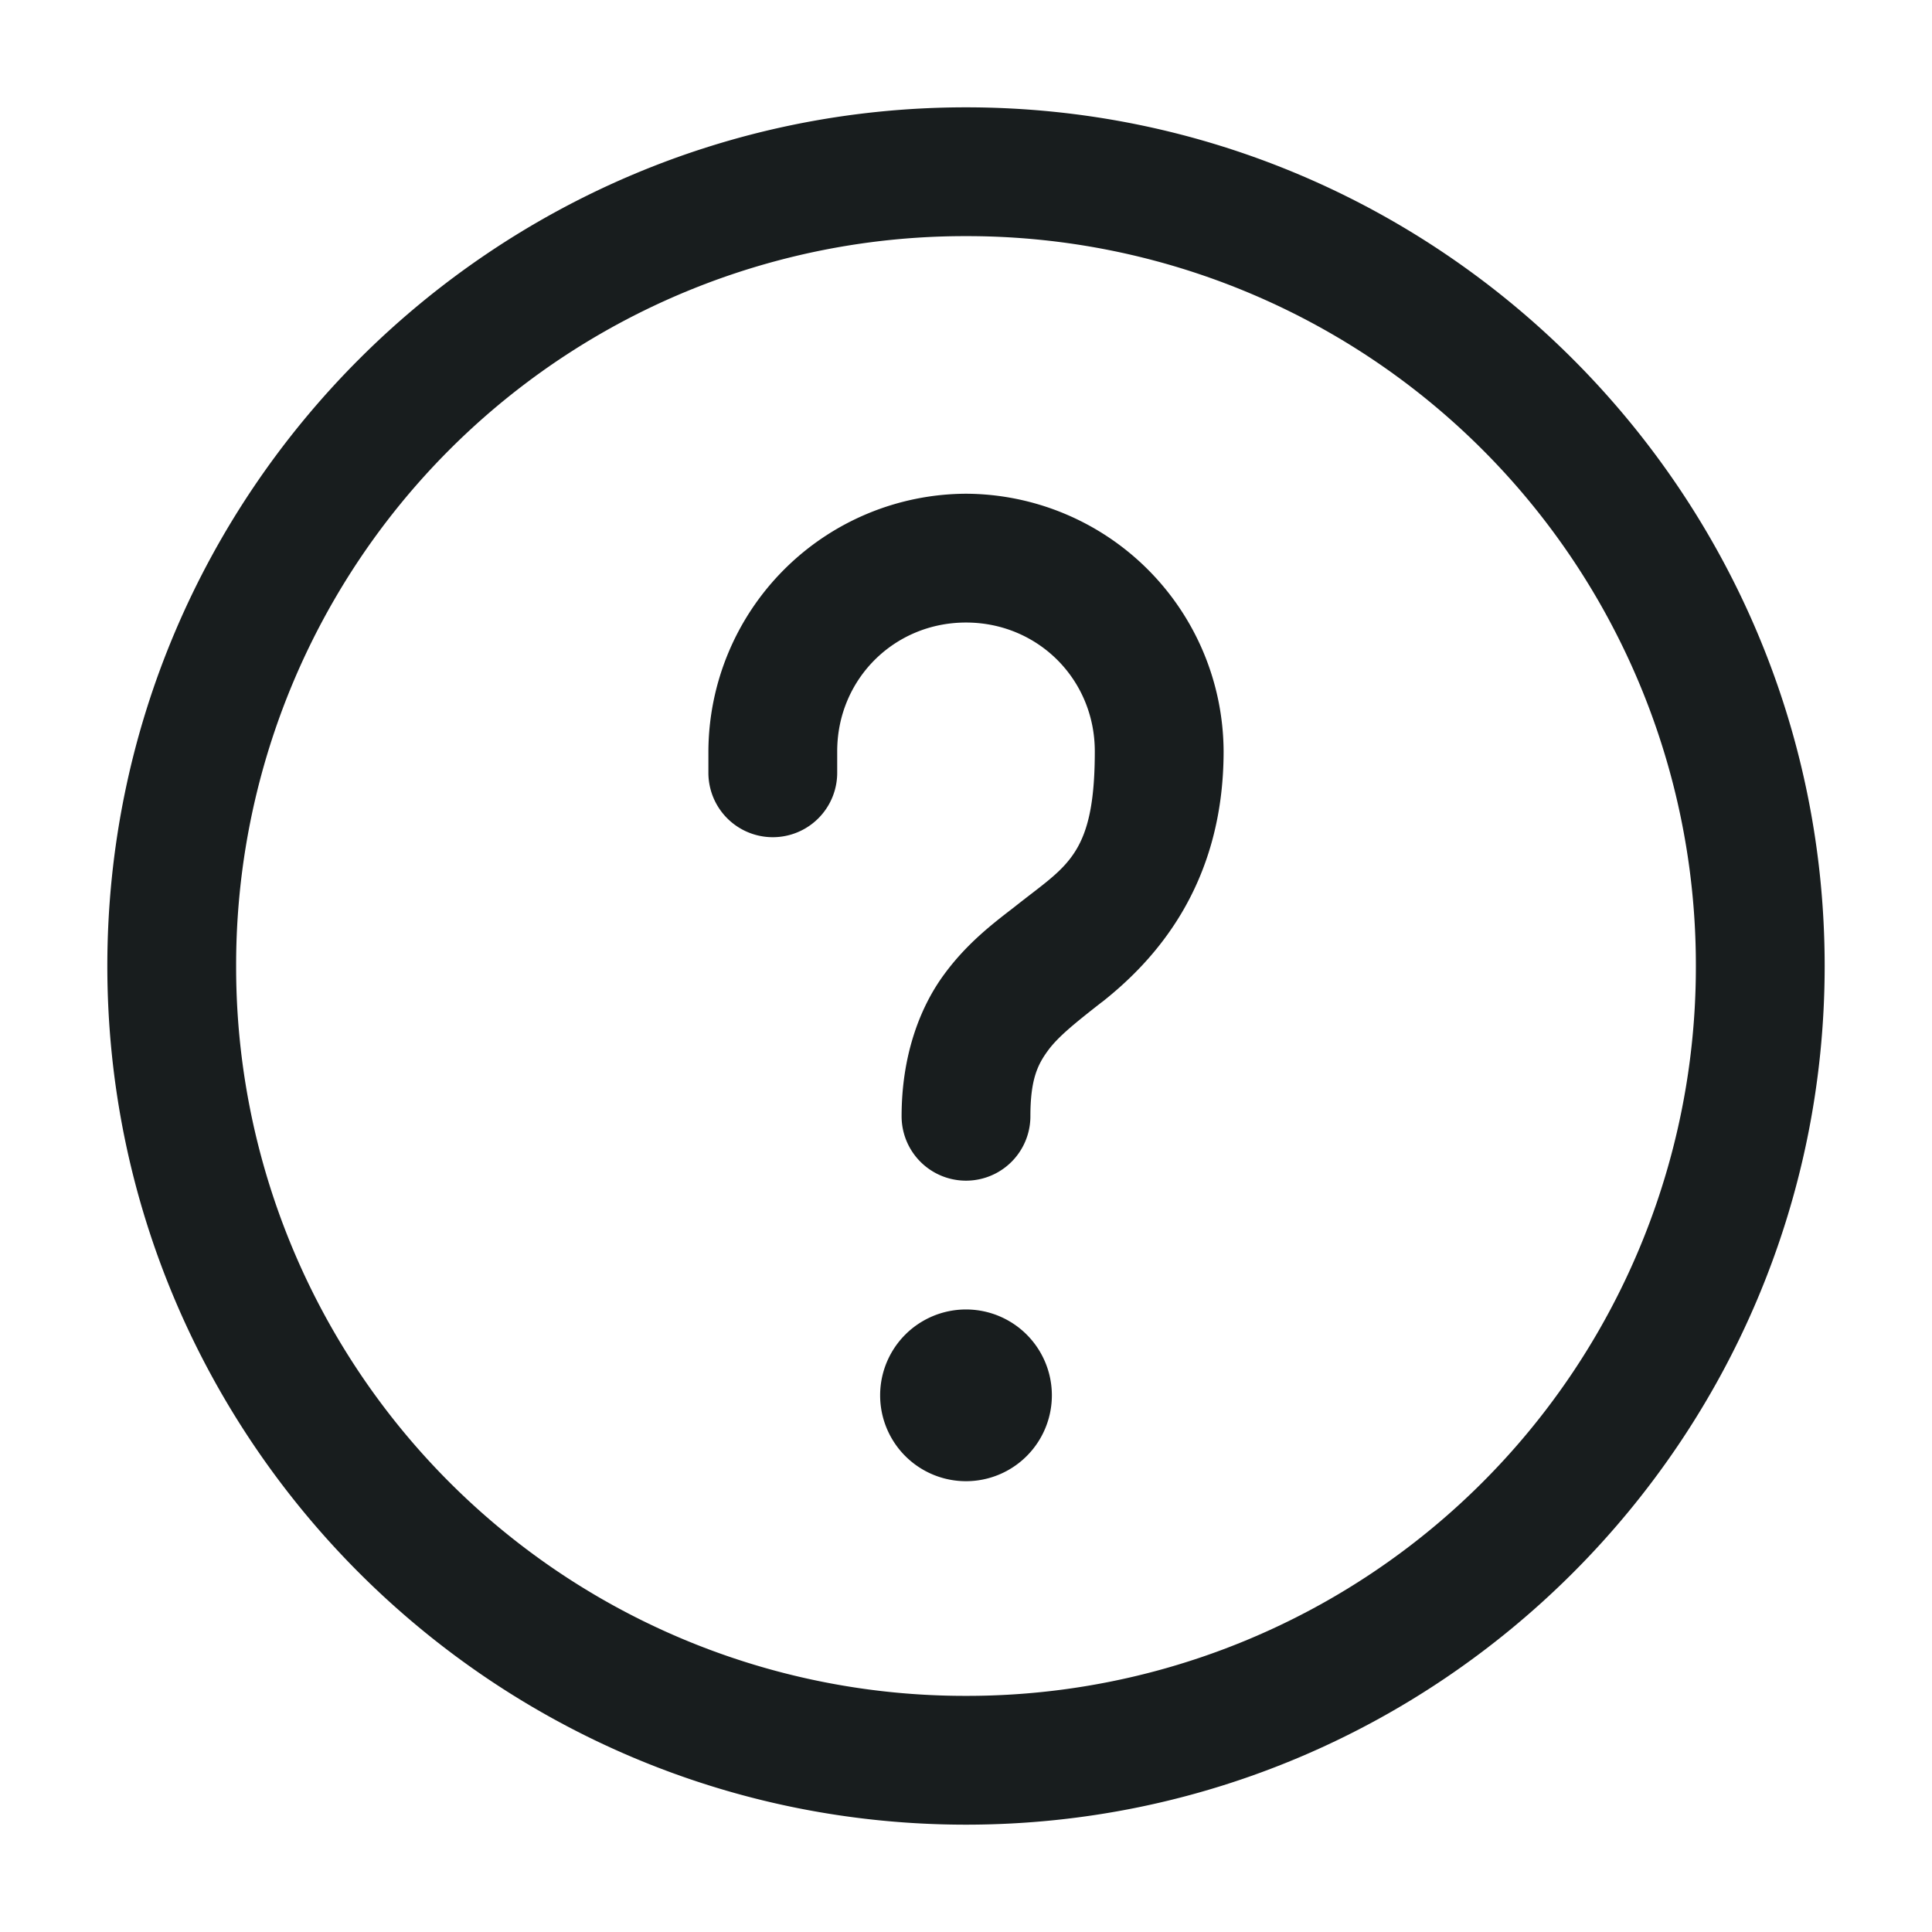 <svg xmlns="http://www.w3.org/2000/svg" style="width: 18px; height: 18px;" viewBox="0 0 18 18">
  <path fill="#181D1E" fill-rule="evenodd" d="M1 9c0-4.411 3.589-8 8-8s8 3.589 8 8-3.589 8-8 8-8-3.589-8-8Zm14.8 0A6.79 6.79 0 0 0 9 2.2 6.79 6.79 0 0 0 2.2 9 6.79 6.79 0 0 0 9 15.8 6.79 6.79 0 0 0 15.8 9ZM9 4.6A2.41 2.41 0 0 0 6.6 7v.2a.6.6 0 1 0 1.2 0V7c0-.67.53-1.2 1.2-1.2.67 0 1.2.53 1.2 1.2 0 .87-.21 1.033-.583 1.321a13.985 13.985 0 0 0-.176.137c-.199.153-.436.336-.643.618-.24.325-.398.78-.398 1.324a.6.6 0 1 0 1.2 0c0-.341.066-.48.165-.614.097-.132.264-.264.496-.446l.01-.007C10.742 8.96 11.4 8.263 11.4 7A2.41 2.41 0 0 0 9 4.6ZM8.2 13a.8.8 0 1 1 1.6 0 .8.8 0 0 1-1.6 0Z" clip-rule="evenodd"/>
</svg>
